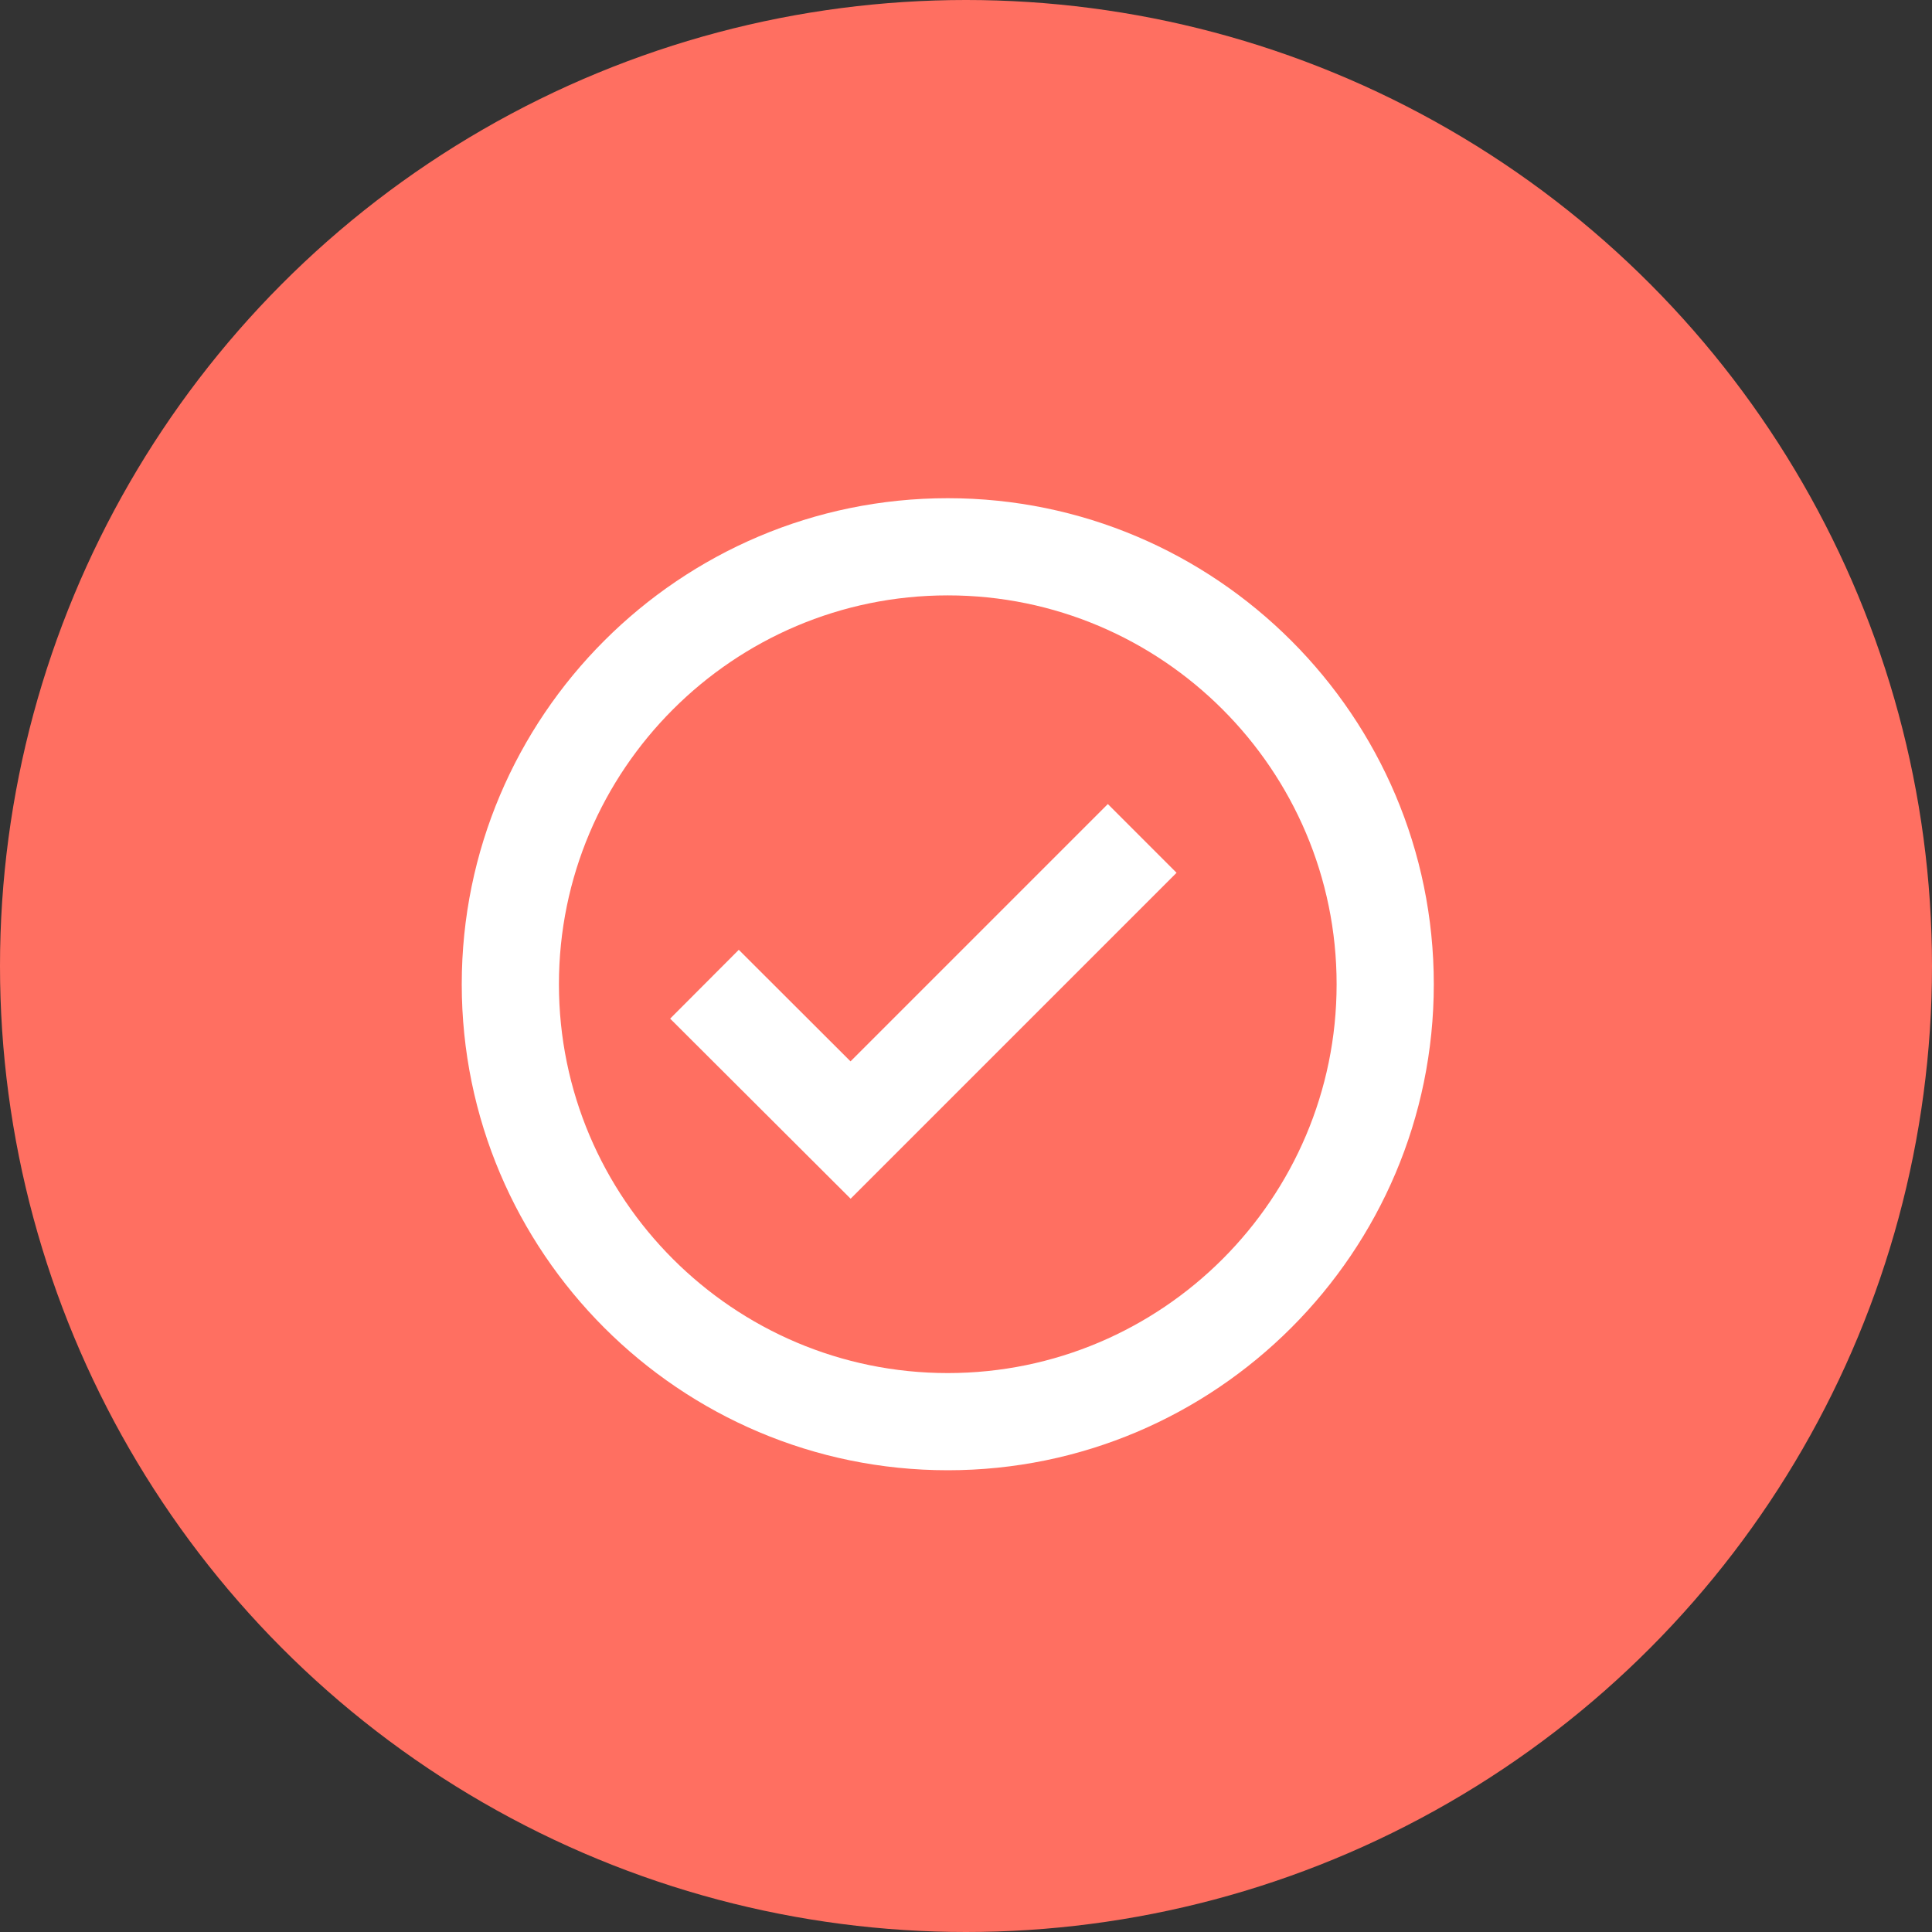 <svg width="53" height="53" viewBox="0 0 53 53" fill="none" xmlns="http://www.w3.org/2000/svg">
<rect x="0" y="0" width="53" height="53" fill="#333333" stroke="none"/>
<circle cx="26.5" cy="26.5" r="26.5" fill="#FF6F61"/>
<path d="M26 13.667C18.648 13.667 12.667 19.648 12.667 27C12.667 34.352 18.648 40.333 26 40.333C33.352 40.333 39.333 34.352 39.333 27C39.333 19.648 33.352 13.667 26 13.667ZM26 37.667C20.119 37.667 15.333 32.881 15.333 27C15.333 21.119 20.119 16.333 26 16.333C31.881 16.333 36.667 21.119 36.667 27C36.667 32.881 31.881 37.667 26 37.667Z" fill="white"/>
<path d="M23.332 29.116L20.267 26.056L18.384 27.944L23.335 32.884L32.276 23.943L30.391 22.057L23.332 29.116Z" fill="white"/>
</svg>
